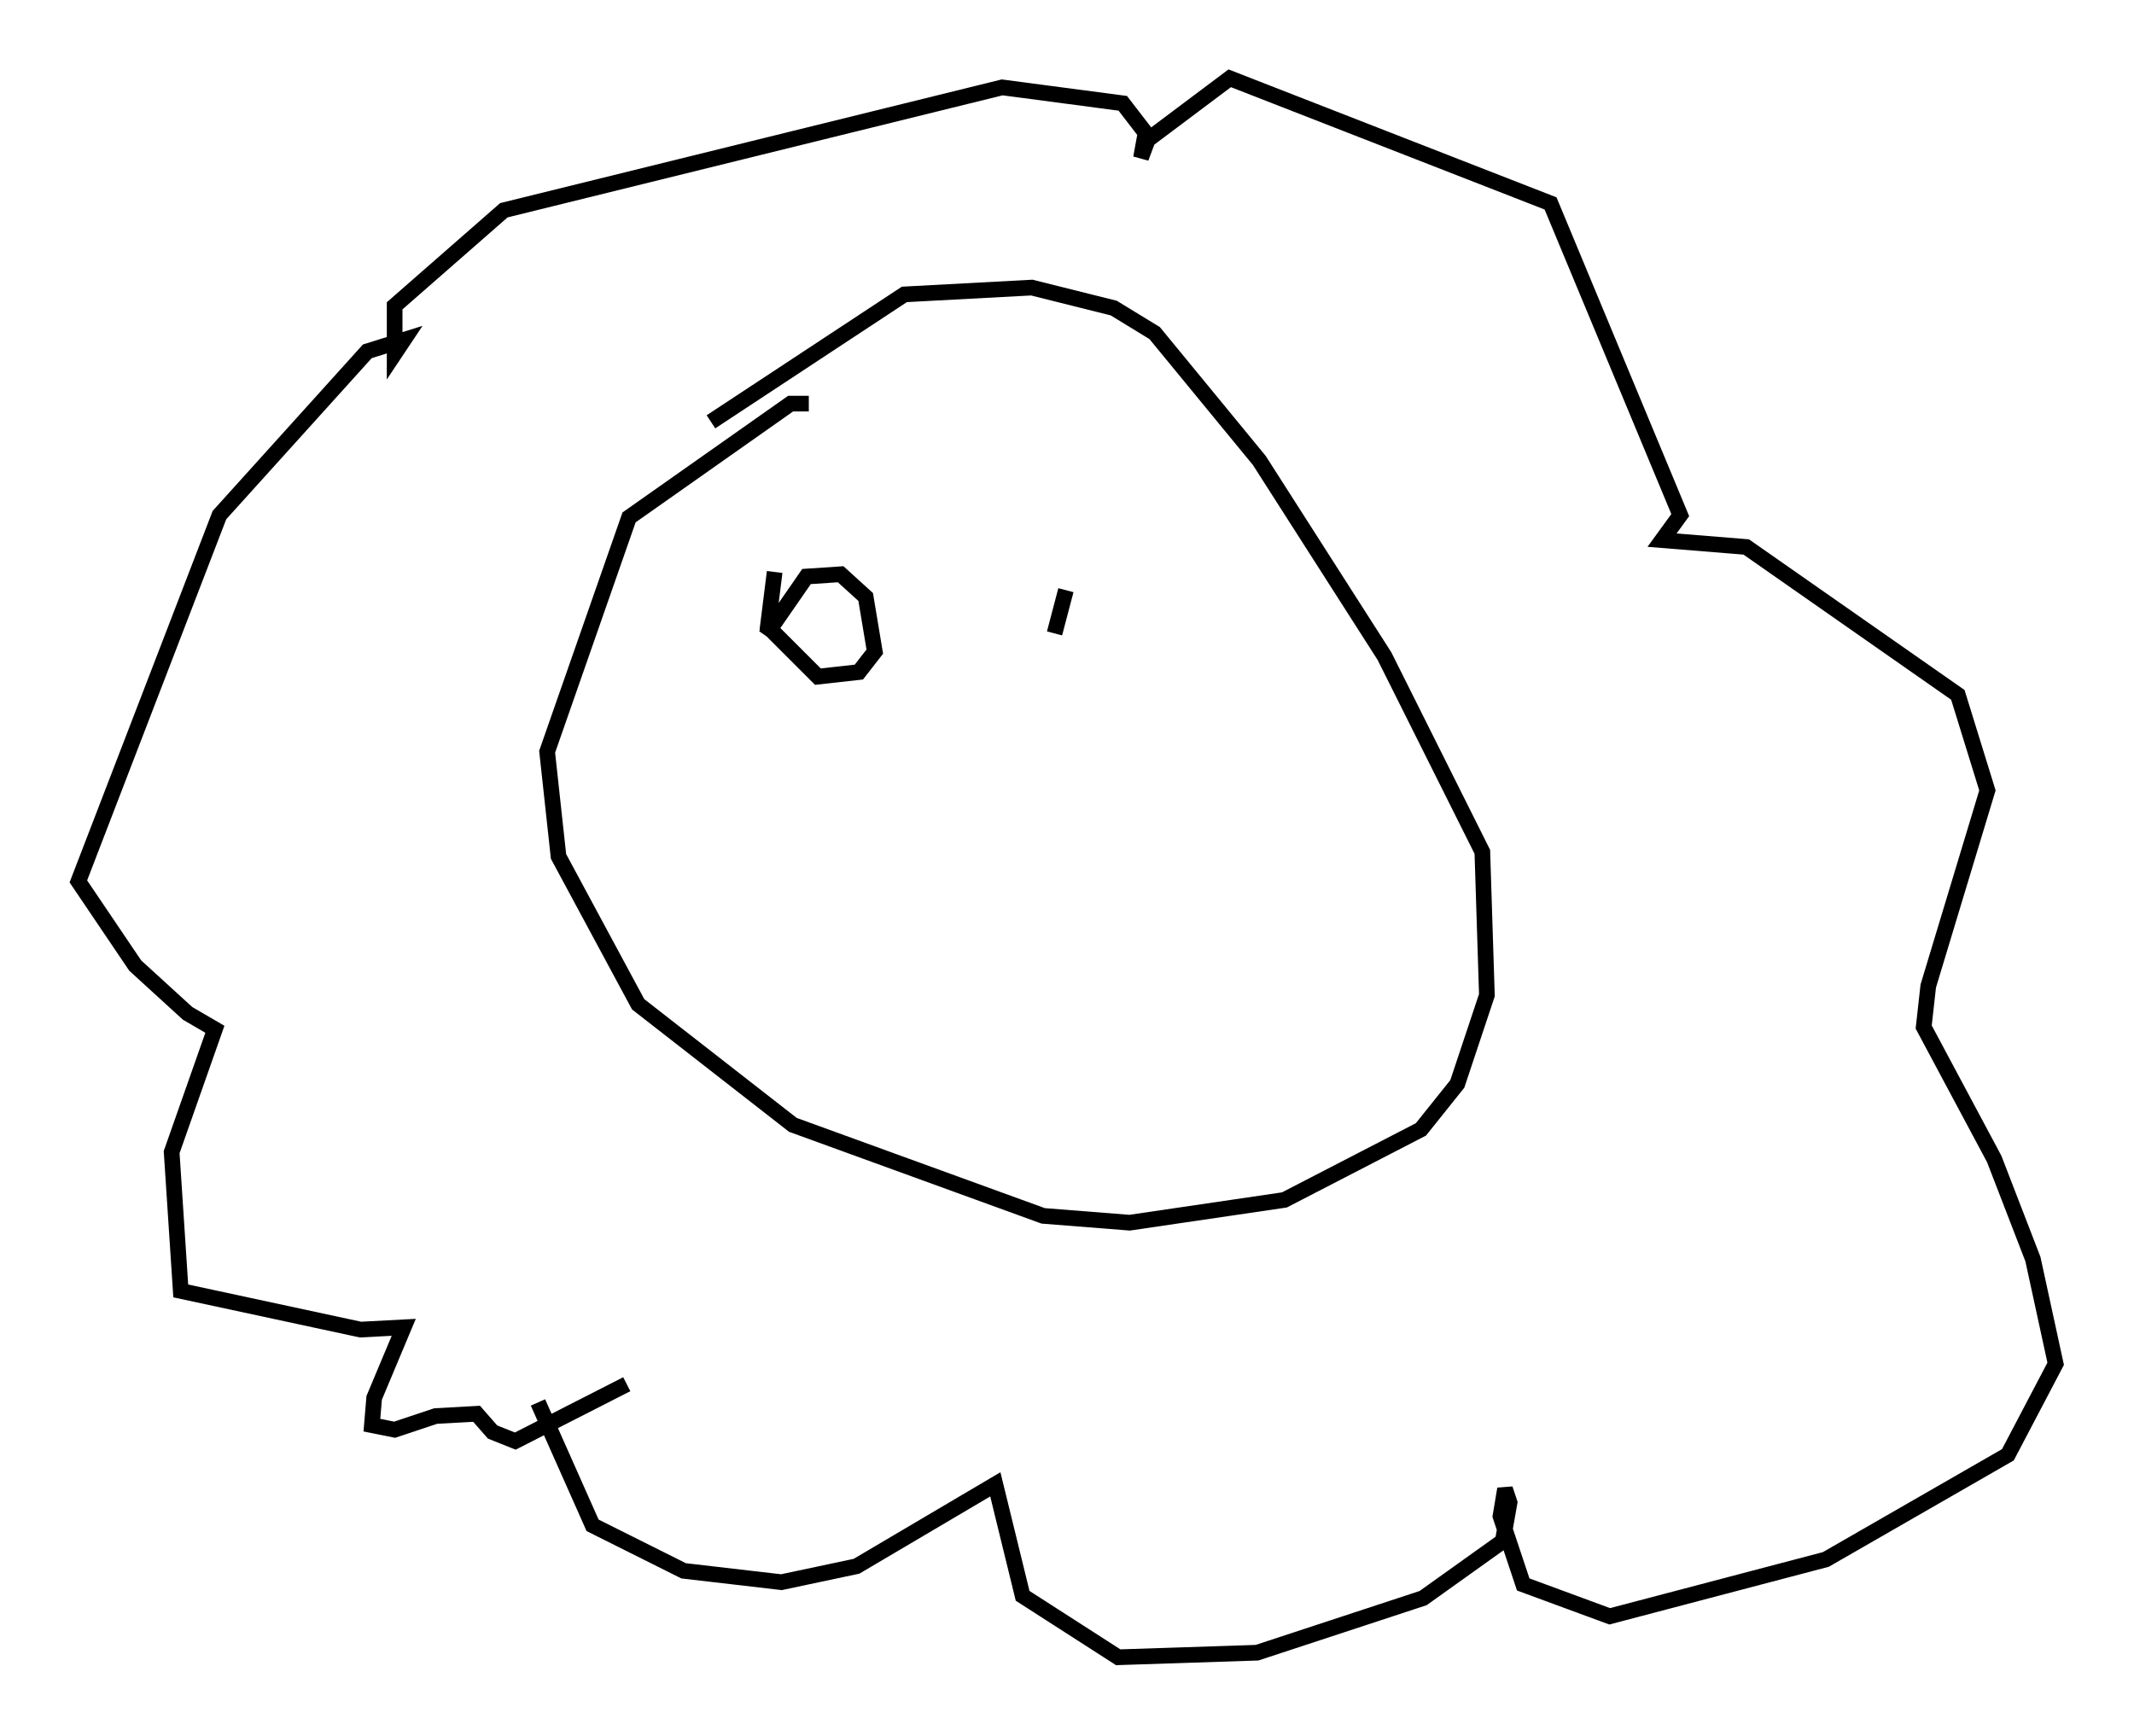 <?xml version="1.0" encoding="utf-8" ?>
<svg baseProfile="full" height="110.804" version="1.1" width="136.223" xmlns="http://www.w3.org/2000/svg" xmlns:ev="http://www.w3.org/2001/xml-events" xmlns:xlink="http://www.w3.org/1999/xlink"><defs /><rect fill="white" height="110.804" width="136.223" x="0" y="0" /><path d="M34.486, 87.938 m-0.145, 1.598 l3.486, 7.844 5.81, 2.905 l6.246, 0.726 4.793, -1.017 l8.86, -5.229 1.743, 7.117 l6.101, 3.922 8.86, -0.291 l10.603, -3.486 5.084, -3.631 l0.436, -2.469 -0.291, -0.872 l-0.291, 1.743 1.453, 4.358 l5.52, 2.034 13.799, -3.631 l11.62, -6.682 3.05, -5.81 l-1.453, -6.682 -2.469, -6.391 l-4.503, -8.425 0.291, -2.615 l3.777, -12.492 -1.888, -6.101 l-13.508, -9.441 -5.374, -0.436 l1.162, -1.598 -8.279, -19.899 l-20.48, -7.989 -5.229, 3.922 l-0.436, 1.162 0.291, -1.598 l-1.453, -1.888 -7.698, -1.017 l-31.81, 7.844 -6.972, 6.101 l0.0, 3.05 0.581, -0.872 l-2.324, 0.726 -9.441, 10.458 l-9.006, 23.385 3.631, 5.374 l3.341, 3.05 1.743, 1.017 l-2.76, 7.844 0.581, 8.86 l11.475, 2.469 2.76, -0.145 l-1.888, 4.503 -0.145, 1.743 l1.453, 0.291 2.615, -0.872 l2.615, -0.145 1.017, 1.162 l1.453, 0.581 7.117, -3.631 m11.62, -62.603 l-1.162, 0.0 -10.313, 7.263 l-5.229, 14.961 0.726, 6.682 l5.084, 9.441 9.877, 7.698 l15.978, 5.81 5.52, 0.436 l9.877, -1.453 8.715, -4.503 l2.324, -2.905 1.888, -5.665 l-0.291, -9.151 -6.246, -12.492 l-7.989, -12.492 -6.682, -8.134 l-2.615, -1.598 -5.229, -1.307 l-8.134, 0.436 -12.346, 8.134 m4.067, 9.587 l-0.436, 3.486 3.196, 3.196 l2.615, -0.291 1.017, -1.307 l-0.581, -3.486 -1.598, -1.453 l-2.179, 0.145 -2.615, 3.777 m19.173, -2.905 l-0.726, 2.76 " fill="none" stroke="black" stroke-width="1" /></svg>